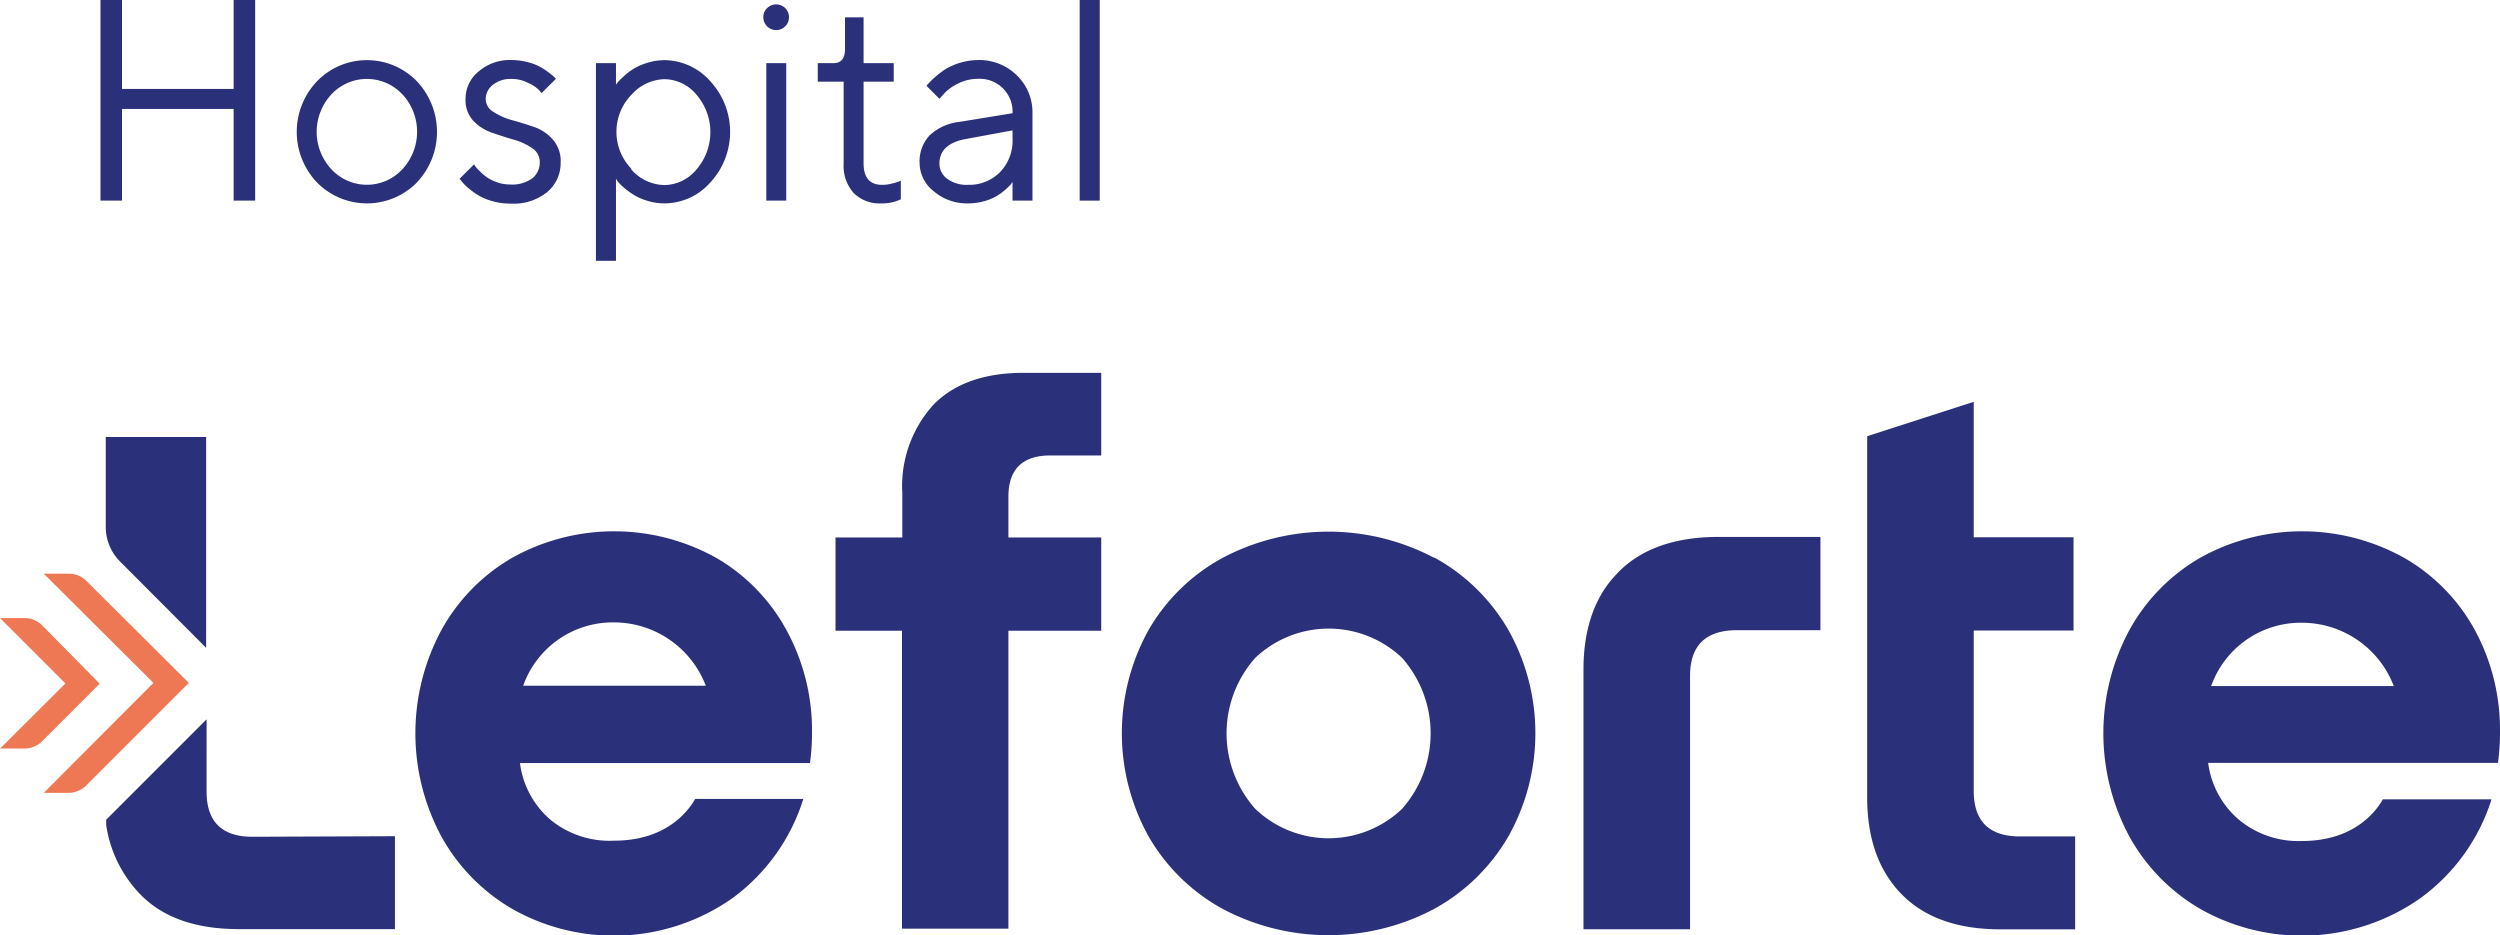 <svg id="Camada_1" data-name="Camada 1" xmlns="http://www.w3.org/2000/svg" viewBox="0 0 218.19 81.63"><defs><style>.cls-1{fill:#2b307b;}.cls-2{fill:#ef7854;}</style></defs><path class="cls-1" d="M84.9,108.75c0-2.4,1.23-3.6,3.67-3.6H93V97.94H86.23c-3.44,0-6.06.93-7.88,2.79a10.57,10.57,0,0,0-2.71,7.69v3.89H69.81v8.14h5.8v26H84.9v-26H93v-8.14H84.9Zm-25.41,5.39a18.28,18.28,0,0,0-17.86-.08,16.41,16.41,0,0,0-6.22,6.34,19,19,0,0,0,0,18,16.6,16.6,0,0,0,6.23,6.35,18,18,0,0,0,19.1-.91A17,17,0,0,0,67,135.13H57.56c-.69,1.21-2.65,3.64-7.07,3.64A8.14,8.14,0,0,1,45,137a7.82,7.82,0,0,1-2.73-5H67.58a19.23,19.23,0,0,0,.18-2.65,18.26,18.26,0,0,0-2.14-8.79A16.25,16.25,0,0,0,59.49,114.14ZM42.55,125.25a8.3,8.3,0,0,1,7.94-5.53,8.59,8.59,0,0,1,8,5.53Zm126.6,9.18h0v-14h8.71v-8.14h-8.71V100.47l-9.3,3V135q0,5.37,3,8.44t8.66,3.07H178v-8.11h-4.87C170.48,138.38,169.15,137.06,169.15,134.43Zm45.93-5.15a18.26,18.26,0,0,0-2.14-8.79,16.25,16.25,0,0,0-6.13-6.35,18.28,18.28,0,0,0-17.86-.08,16.41,16.41,0,0,0-6.22,6.34,19,19,0,0,0,0,18,16.6,16.6,0,0,0,6.23,6.35,18,18,0,0,0,19.1-.91,16.93,16.93,0,0,0,6.28-8.68h-9.48c-.69,1.21-2.65,3.64-7.07,3.64a8.14,8.14,0,0,1-5.45-1.82,7.82,7.82,0,0,1-2.73-5H214.9A19.23,19.23,0,0,0,215.08,129.28Zm-25.21-4a8.3,8.3,0,0,1,7.94-5.53,8.59,8.59,0,0,1,8,5.53Zm-67.82-11.2a19.78,19.78,0,0,0-18.44,0,16.59,16.59,0,0,0-6.48,6.31,18.55,18.55,0,0,0,0,18,16.73,16.73,0,0,0,6.48,6.34,19.71,19.71,0,0,0,18.44,0,16.83,16.83,0,0,0,6.49-6.34,18.4,18.4,0,0,0,0-18A16.71,16.71,0,0,0,122.05,114.05ZM119.25,136a9.28,9.28,0,0,1-12.8,0,9.92,9.92,0,0,1,0-13.19,9.31,9.31,0,0,1,12.8,0,9.95,9.95,0,0,1,0,13.19Zm18.84-20.61c-2,2-3,4.86-3,8.44v22.67h9.3V124.4q0-3.95,4-4h7.38v-8.14h-9.05Q141.08,112.31,138.09,115.38Z" transform="translate(3.11 -65.4)"/><path class="cls-1" d="M14.88,121.94l-7.53-7.55a4.27,4.27,0,0,1-1.23-3v-7.85h8.76Z" transform="translate(3.11 -65.4)"/><path class="cls-1" d="M31.36,138.38v8.11H17.76c-3.78,0-6.67-1-8.66-3.07a11,11,0,0,1-2.94-6l0-.48,8.76-8.76v6.3h0c0,2.63,1.33,3.95,4,3.95Z" transform="translate(3.11 -65.4)"/><path class="cls-2" d="M2.91,134.6H.71L10.28,125,.71,115.47h2.2a2.16,2.16,0,0,1,1.52.63L13.37,125l-8.9,8.9A2.24,2.24,0,0,1,2.91,134.6Z" transform="translate(3.11 -65.4)"/><path class="cls-2" d="M-1,130.73H-3.1l5.7-5.68-5.71-5.71H-1A2.2,2.2,0,0,1,.59,120l5,5.07-5,5A2.19,2.19,0,0,1-1,130.73Z" transform="translate(3.11 -65.4)"/><path class="cls-1" d="M5.66,65.4H7.54v7.76h9.74V65.4h1.88V82.91H17.28v-8H7.54v8H5.66Z" transform="translate(3.11 -65.4)"/><path class="cls-1" d="M24.58,72.47a6.07,6.07,0,0,1,8.67,0,6.43,6.43,0,0,1,0,8.88,6.12,6.12,0,0,1-8.67,0,6.4,6.4,0,0,1,0-8.88ZM32,73.63a4.23,4.23,0,0,0-6.18,0,4.8,4.8,0,0,0,0,6.55,4.22,4.22,0,0,0,6.18,0,4.81,4.81,0,0,0,0-6.56Z" transform="translate(3.11 -65.4)"/><path class="cls-1" d="M44.15,73.53a2.4,2.4,0,0,0-.29-.34,3.17,3.17,0,0,0-.87-.55,3.06,3.06,0,0,0-1.46-.35,2.45,2.45,0,0,0-1.63.52A1.58,1.58,0,0,0,39.28,74,1.32,1.32,0,0,0,40,75.19a5.69,5.69,0,0,0,1.63.71c.63.17,1.27.37,1.9.59a3.84,3.84,0,0,1,1.62,1.1,2.84,2.84,0,0,1,.67,2,3.28,3.28,0,0,1-1.18,2.58,4.67,4.67,0,0,1-3.19,1,5.53,5.53,0,0,1-1.6-.22,5,5,0,0,1-1.24-.52,7,7,0,0,1-.85-.62,3.72,3.72,0,0,1-.53-.53L37,81l1.26-1.25.13.19a4.93,4.93,0,0,0,.39.42,4.69,4.69,0,0,0,.64.54,4.26,4.26,0,0,0,.88.42,3.4,3.4,0,0,0,1.08.18,3,3,0,0,0,2-.56A1.79,1.79,0,0,0,44,79.54a1.44,1.44,0,0,0-.68-1.22,5.5,5.5,0,0,0-1.62-.74c-.63-.18-1.27-.39-1.9-.61a4,4,0,0,1-1.63-1.06A2.66,2.66,0,0,1,37.52,74a3.06,3.06,0,0,1,1.14-2.36,4.15,4.15,0,0,1,2.87-1,5.69,5.69,0,0,1,1.36.17,4.55,4.55,0,0,1,1.09.4,5.88,5.88,0,0,1,.76.49c.23.17.39.3.49.39l.18.19Z" transform="translate(3.11 -65.4)"/><path class="cls-1" d="M50.65,88.16H48.9V70.91h1.75v1.88l.17-.23c.09-.1.26-.27.53-.52a5.54,5.54,0,0,1,.86-.65,5.17,5.17,0,0,1,1.19-.51,5,5,0,0,1,1.49-.23,5.39,5.39,0,0,1,4,1.85,6.51,6.51,0,0,1,0,8.82,5.37,5.37,0,0,1-4,1.83,4.91,4.91,0,0,1-1.48-.22,4.8,4.8,0,0,1-1.2-.52,7,7,0,0,1-.85-.62,4.56,4.56,0,0,1-.54-.53L50.65,81Zm1.31-8a3.93,3.93,0,0,0,2.93,1.39,3.68,3.68,0,0,0,2.78-1.35,5,5,0,0,0,0-6.54,3.68,3.68,0,0,0-2.78-1.35A4,4,0,0,0,52,73.67a4.65,4.65,0,0,0,0,6.47Z" transform="translate(3.11 -65.4)"/><path class="cls-1" d="M63.84,66.11a1.12,1.12,0,1,1-.33.8A1.06,1.06,0,0,1,63.84,66.11Zm-.07,4.8h1.74v12H63.77Z" transform="translate(3.11 -65.4)"/><path class="cls-1" d="M70.64,66.91h1.62v4h2.63v1.62H72.26v7.13c0,1.25.55,1.88,1.63,1.87a3.13,3.13,0,0,0,.8-.1,5.51,5.51,0,0,0,.6-.17l.22-.1v1.63a3.6,3.6,0,0,1-1.7.36,3.18,3.18,0,0,1-2.42-.91,3.56,3.56,0,0,1-.87-2.58V72.53H68.26V70.91h1.38c.67,0,1-.42,1-1.25Z" transform="translate(3.11 -65.4)"/><path class="cls-1" d="M85.26,75.28a2.86,2.86,0,0,0-3-3,3.84,3.84,0,0,0-1.79.43,4,4,0,0,0-1.21.89l-.38.42-1.12-1.12c0-.06.11-.15.2-.25a6.18,6.18,0,0,1,.56-.54,8.7,8.7,0,0,1,.91-.69,5.77,5.77,0,0,1,2.83-.78A4.67,4.67,0,0,1,85.66,72,4.46,4.46,0,0,1,87,75.28v7.63H85.26V81.28l-.15.21c-.07.08-.22.23-.46.45a4.88,4.88,0,0,1-.78.57,4.37,4.37,0,0,1-1.09.45,5,5,0,0,1-1.4.19,4.45,4.45,0,0,1-3-1.06,3.15,3.15,0,0,1-1.23-2.43A3.31,3.31,0,0,1,78,77.24a4.49,4.49,0,0,1,2.6-1.2Zm-1.09,5.14a3.92,3.92,0,0,0,1.09-2.88v-.76l-4.12.76c-1.5.28-2.25,1-2.26,2.12A1.64,1.64,0,0,0,79.55,81a2.87,2.87,0,0,0,1.83.53A3.75,3.75,0,0,0,84.17,80.42Z" transform="translate(3.11 -65.4)"/><path class="cls-1" d="M92.87,82.91H91.12V65.4h1.75Z" transform="translate(3.11 -65.4)"/></svg>